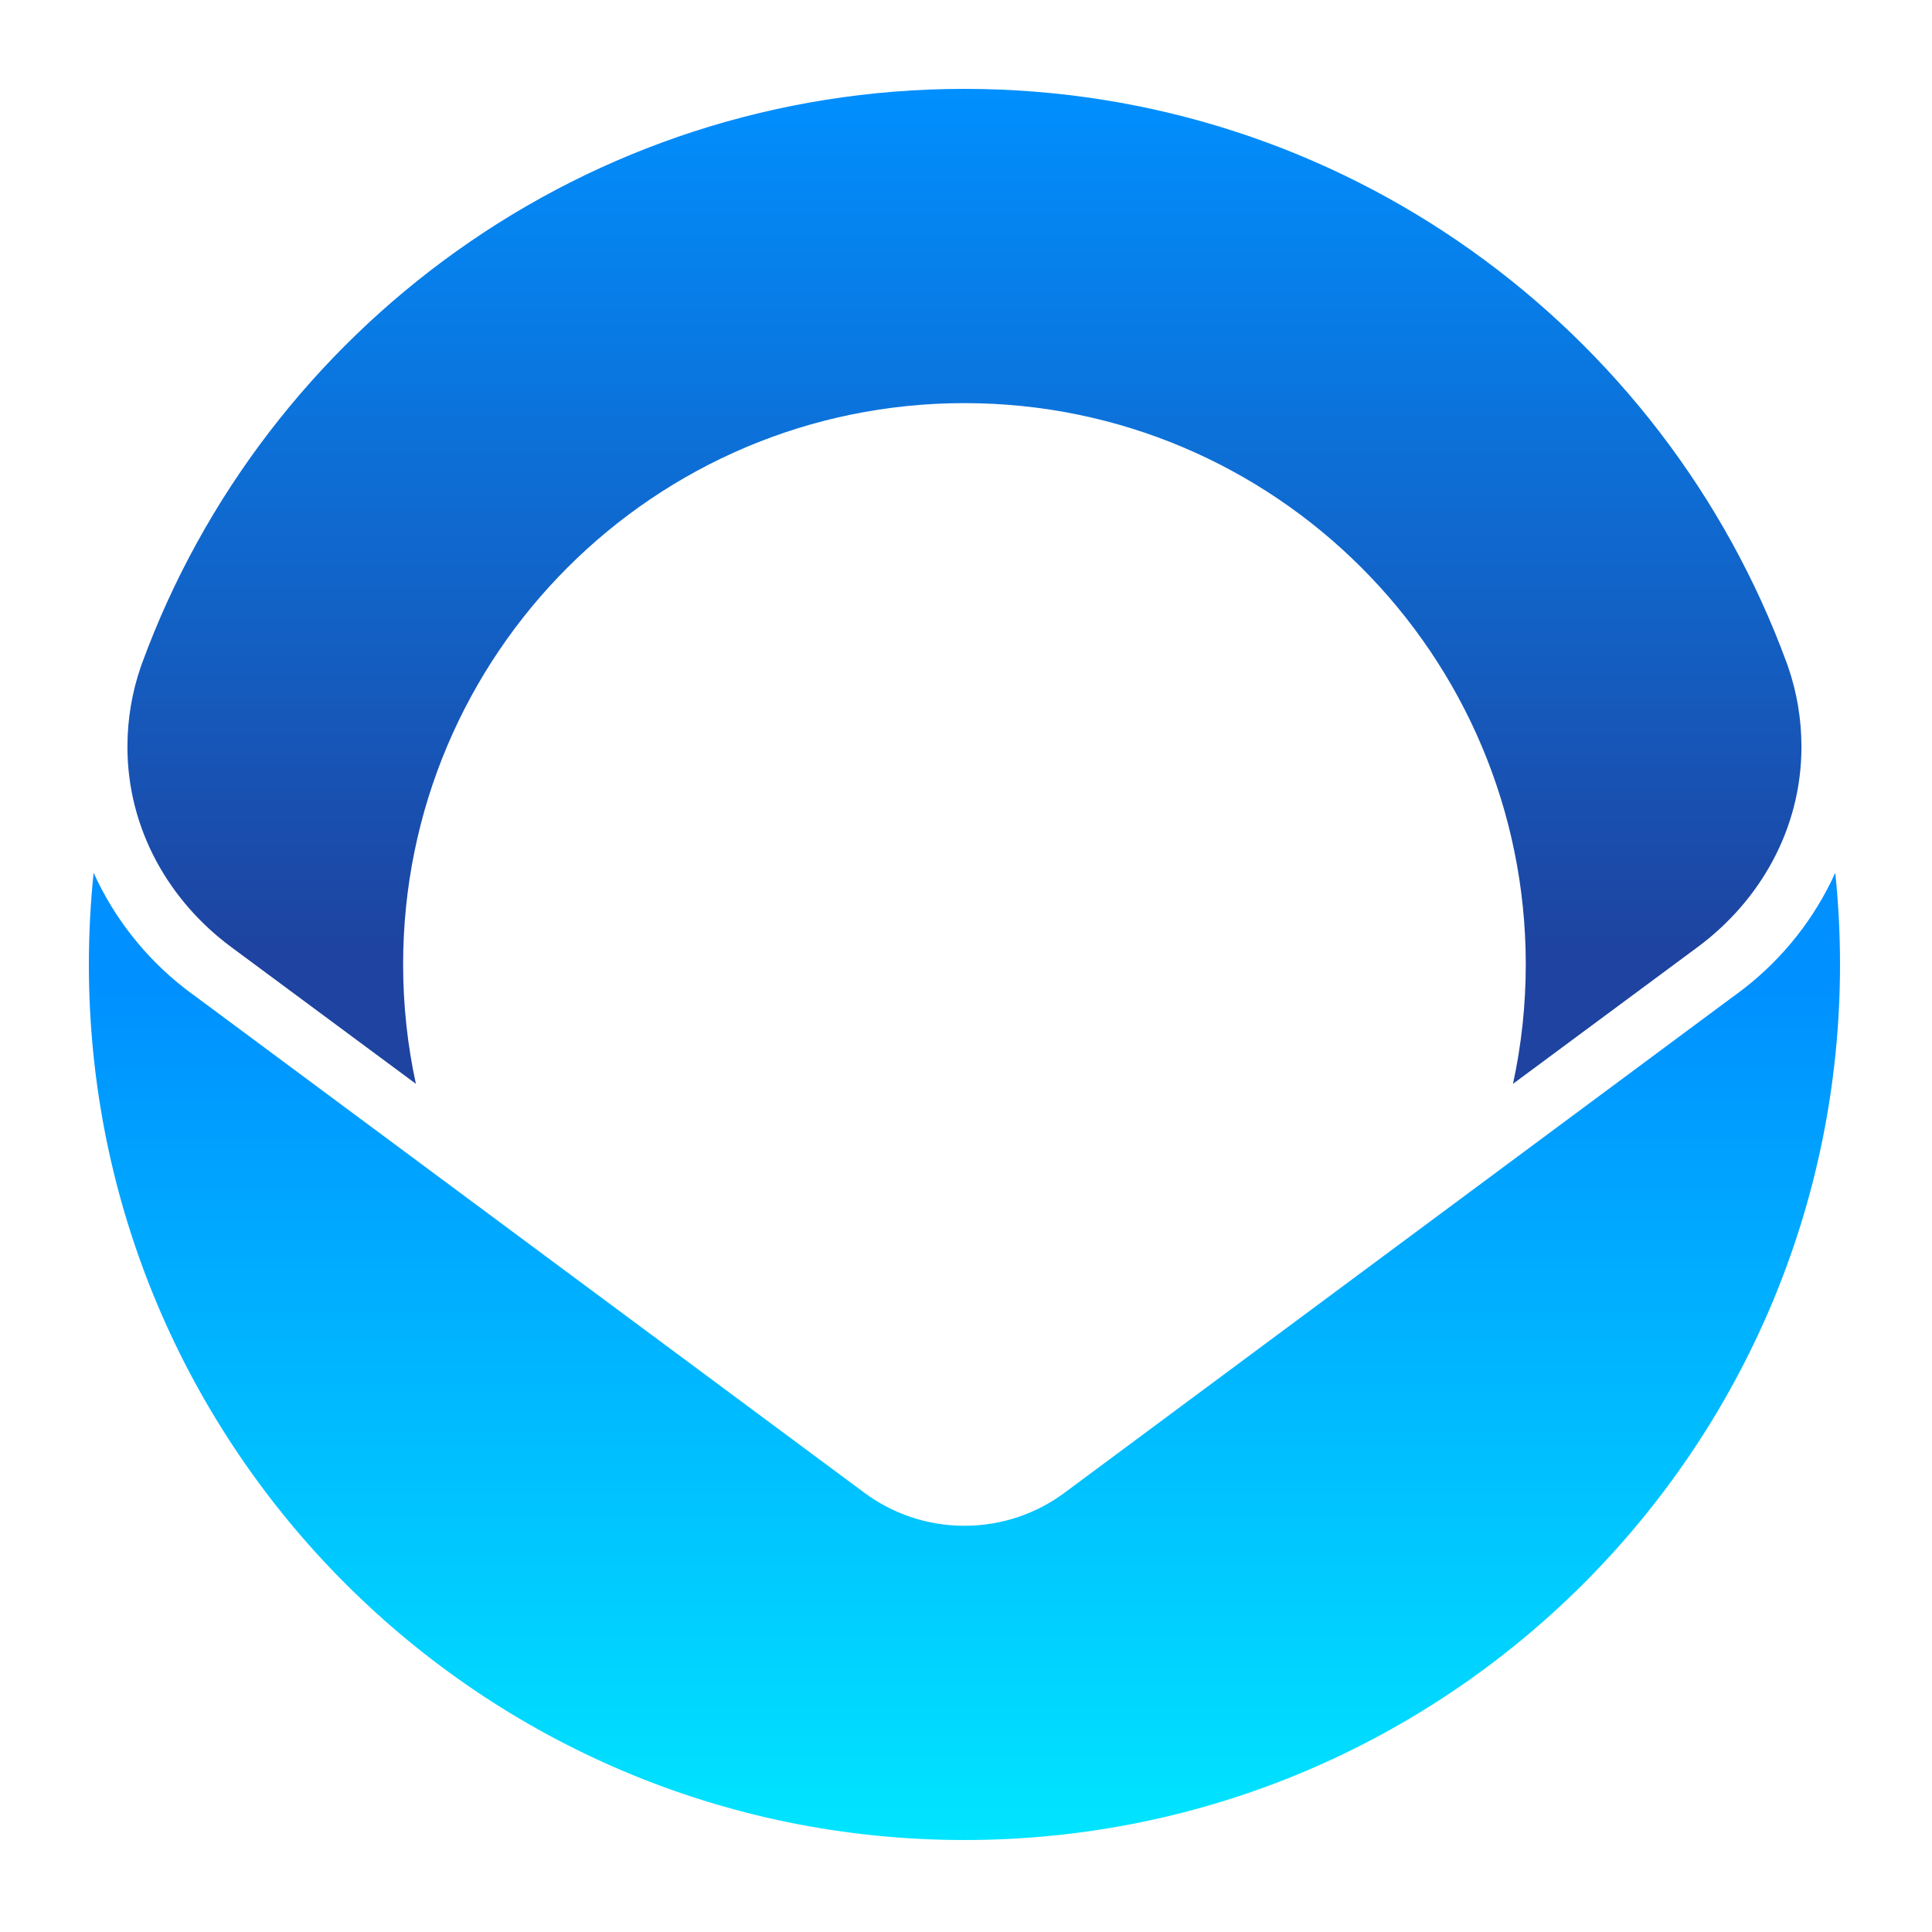 <svg width="275" height="275" viewBox="0 0 500 500" version="1.1" xmlns="http://www.w3.org/2000/svg"><defs><linearGradient x1="50%" y1="86.85%" x2="50%" y2="-0.582%" id="linearGradient-1"><stop stop-color="#1E43A0" offset="0%"></stop><stop stop-color="#0090FF" offset="100%"></stop></linearGradient><linearGradient x1="50%" y1="100%" x2="50%" y2="11.542%" id="linearGradient-2"><stop stop-color="#00E5FF" offset="0%"></stop><stop stop-color="#0090FF" offset="100%"></stop></linearGradient></defs><g transform="translate(23, 23)" stroke="none" stroke-width="1" fill="none" fill-rule="evenodd"><path d="M226.598,81.329 C146.366,81.329 81.327,146.366 81.327,226.598 C81.327,237.199 82.473,247.533 84.628,257.49 L36.841,222.098 C20.85,210.257 9.979,191.681 9.979,170.266 C9.979,163.046 11.188,156.107 13.413,149.64 C13.52,149.348 13.617,149.047 13.727,148.752 L13.763,148.65 C45.541,61.903 128.84,2.84217094e-14 226.598,2.84217094e-14 C324.356,2.84217094e-14 407.655,61.904 439.433,148.65 L439.469,148.752 C439.576,149.047 439.675,149.348 439.783,149.64 C442.004,156.107 443.214,163.046 443.214,170.266 C443.214,191.681 432.343,210.257 416.354,222.098 L368.566,257.49 C370.723,247.533 371.869,237.199 371.869,226.598 C371.869,146.367 306.83,81.329 226.598,81.329 Z" fill="url(#linearGradient-1)"></path><path d="M226.598,453.196 C101.449,453.196 0,351.745 0,226.599 C0,218.588 0.422,210.676 1.232,202.878 C6.55,214.636 14.658,224.865 24.711,232.719 C24.838,232.815 24.962,232.912 25.086,233.008 C25.945,233.67 26.816,234.315 27.701,234.946 L200.56,363.225 C200.637,363.28 200.704,363.33 200.775,363.383 C207.992,368.709 216.907,371.862 226.56,371.869 C226.585,371.869 226.607,371.869 226.632,371.869 C236.285,371.863 245.206,368.709 252.42,363.383 C252.491,363.33 252.561,363.279 252.635,363.225 L425.496,234.946 C426.381,234.315 427.252,233.671 428.108,233.008 C428.235,232.912 428.359,232.815 428.483,232.719 C438.536,224.865 446.643,214.636 451.964,202.878 C452.775,210.676 453.195,218.588 453.195,226.599 C453.195,351.744 351.745,453.196 226.598,453.196 Z" fill="url(#linearGradient-2)"></path></g></svg>